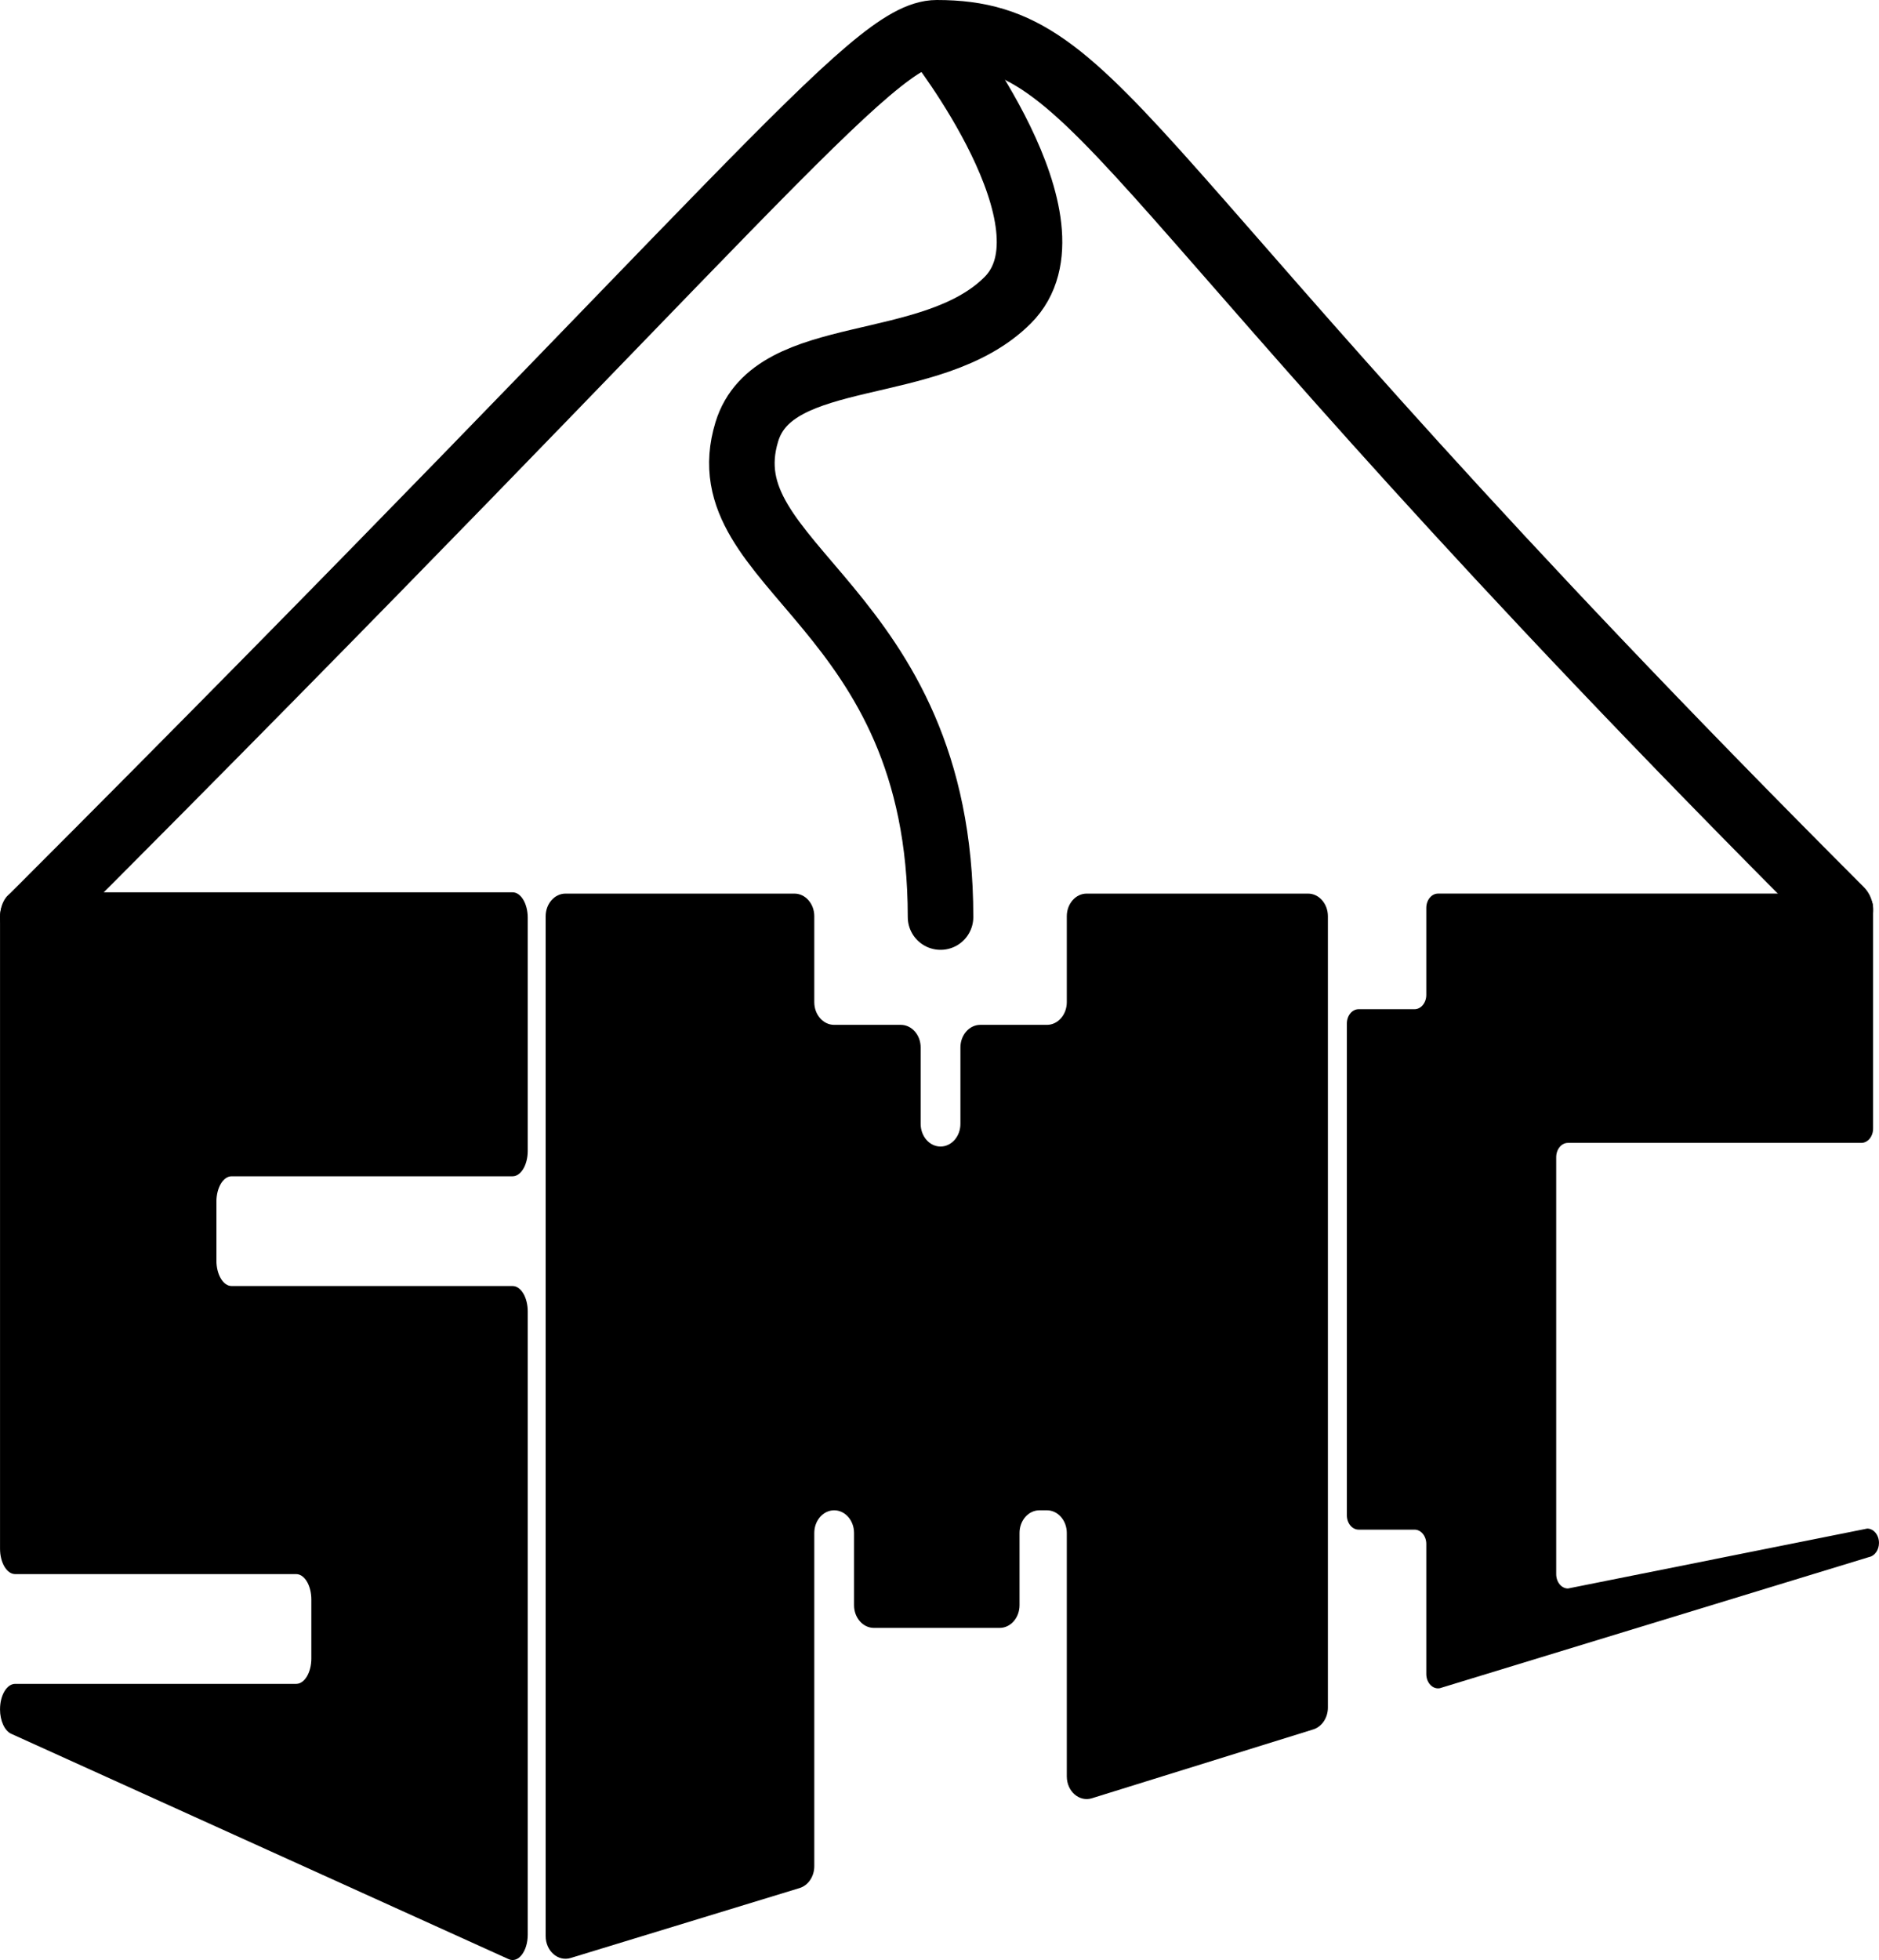 <?xml version="1.0" encoding="UTF-8"?><svg id="Layer_2" xmlns="http://www.w3.org/2000/svg" viewBox="0 0 1146.73 1195.84"><defs><style>.cls-1{stroke-width:0px;}.cls-2{fill:none;stroke:#000;stroke-linecap:round;stroke-linejoin:round;stroke-width:40px;}</style></defs><g id="Layer_1-2"><path class="cls-2" d="m20,559.51C454.01,125.5,532.26,20,571.72,20c103.64,0,104.91,88.65,551.44,535.19"/><path class="cls-2" d="m571.72,23.01s89.66,113.76,43.26,160.15c-46.4,46.4-142.85,26.74-159.2,80.27-25.44,83.3,118.22,104.67,118.22,296.07"/><path class="cls-1" d="m190.01,1011.83v-35.95c0-8.56-4.14-15.5-9.25-15.5H9.27c-5.11,0-9.25-6.94-9.25-15.5v-384.97c0-8.56,4.14-15.5,9.25-15.5h303.55c5.11,0,9.25,6.94,9.25,15.5v142.25c0,8.56-4.14,15.5-9.25,15.5h-171.49c-5.11,0-9.25,6.94-9.25,15.5v35.95c0,8.56,4.14,15.5,9.25,15.5h171.49c5.11,0,9.25,6.94,9.25,15.5v380.22c0,10.21-5.79,17.63-11.67,14.96L6.85,1057.8c-4.04-1.83-6.84-7.96-6.84-14.96H.02c0-8.56,4.14-15.5,9.25-15.5h171.49c5.11,0,9.25-6.94,9.25-15.5Z"/><path class="cls-1" d="m496.95,559.01v52.44c0,7.63,5.43,13.82,12.13,13.82h40.66c6.7,0,12.13,6.19,12.13,13.82v46.6c0,7.63,5.43,13.82,12.13,13.82h0c6.7,0,12.13-6.19,12.13-13.82v-46.6c0-7.63,5.43-13.82,12.13-13.82h40.66c6.7,0,12.13-6.19,12.13-13.82v-52.44c0-7.63,5.43-13.82,12.13-13.82h135.09c6.7,0,12.13,6.19,12.13,13.82v482.78c0,6.23-3.66,11.7-8.94,13.34l-135.09,42c-7.72,2.4-15.32-4.22-15.32-13.34v-148.52c0-7.63-5.43-13.82-12.13-13.82h-4.59c-6.7,0-12.13,6.19-12.13,13.82v44.1c0,7.63-5.43,13.82-12.13,13.82h-76.73c-6.7,0-12.13-6.19-12.13-13.82v-44.1c0-7.63-5.43-13.82-12.13-13.82h0c-6.7,0-12.13,6.19-12.13,13.82v203.3c0,6.26-3.69,11.73-8.99,13.35l-139.68,42.66c-7.71,2.35-15.27-4.26-15.27-13.35v-622.22c0-7.63,5.43-13.82,12.13-13.82h139.68c6.7,0,12.13,6.19,12.13,13.82Z"/><path class="cls-1" d="m821.98,924.49v-300.03c0-4.83,3.22-8.74,7.18-8.74h34.11c3.97,0,7.18-3.91,7.18-8.74v-53.06c0-4.83,3.22-8.74,7.18-8.74h258.32c3.97,0,7.18,3.91,7.18,8.74v134.62c0,4.83-3.22,8.74-7.18,8.74h-179.04c-3.97,0-7.18,3.91-7.18,8.74v254.39c0,4.83,3.22,8.74,7.18,8.74l182.63-36.55c3.97,0,7.18,3.91,7.18,8.74h0c0,4.3-2.57,7.96-6.06,8.63l-261.91,80.01c-4.36.84-8.3-3.26-8.3-8.63v-79.37c0-4.83-3.22-8.74-7.18-8.74h-34.11c-3.97,0-7.18-3.91-7.18-8.74Z"/></g></svg>
